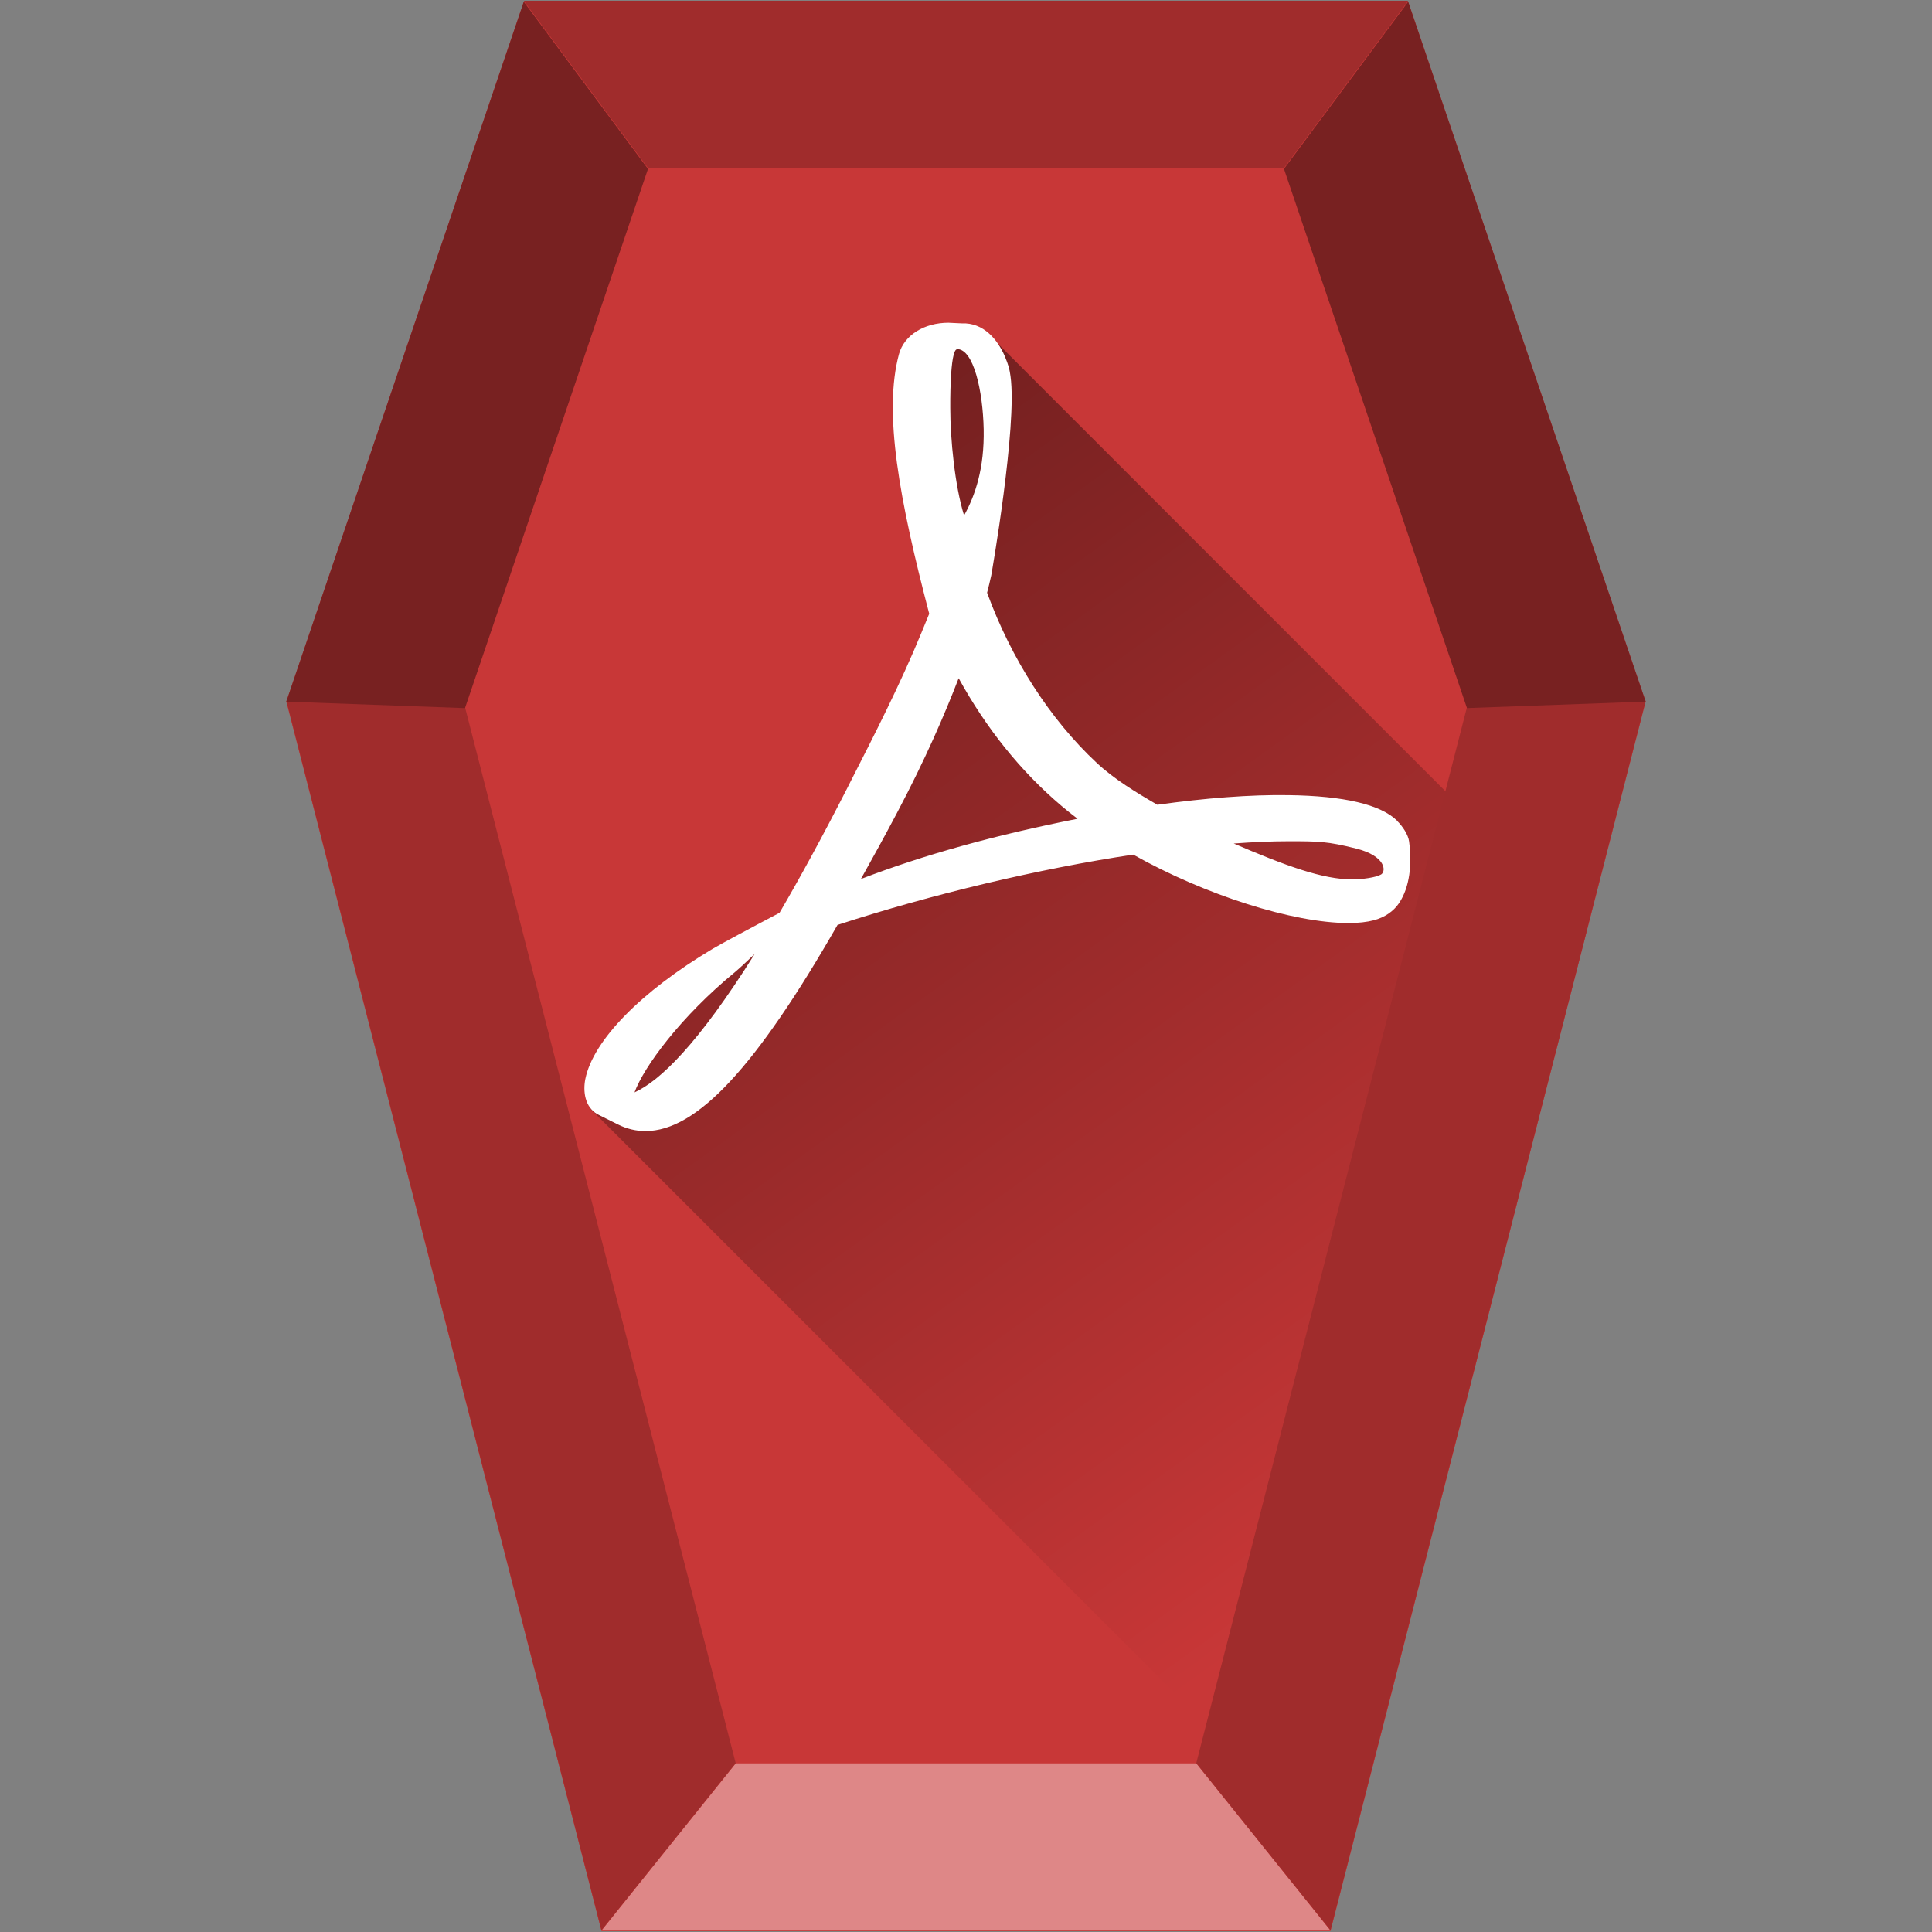 <?xml version="1.0" encoding="UTF-8" standalone="no"?>
<svg
   xmlns:dc="http://purl.org/dc/elements/1.1/"
   xmlns:cc="http://creativecommons.org/ns#"
   xmlns:rdf="http://www.w3.org/1999/02/22-rdf-syntax-ns#"
   xmlns:svg="http://www.w3.org/2000/svg"
   xmlns="http://www.w3.org/2000/svg"
   xmlns:xlink="http://www.w3.org/1999/xlink"
   xmlns:sodipodi="http://sodipodi.sourceforge.net/DTD/sodipodi-0.dtd"
   xmlns:inkscape="http://www.inkscape.org/namespaces/inkscape"
   width="48"
   height="48"
   version="1"
   id="svg22"
   sodipodi:docname="gnome-mime-application-pdf.svg"
   inkscape:version="0.92.3 (2405546, 2018-03-11)">
  <rect width="100%" height="100%" fill="#808080" stroke="none"/>
  <sodipodi:namedview
     pagecolor="#ffffff"
     bordercolor="#666666"
     borderopacity="1"
     objecttolerance="10"
     gridtolerance="10"
     guidetolerance="10"
     inkscape:pageopacity="0"
     inkscape:pageshadow="2"
     inkscape:window-width="883"
     inkscape:window-height="480"
     id="namedview24"
     showgrid="false"
     inkscape:zoom="4.9166667"
     inkscape:cx="4.1694915"
     inkscape:cy="24"
     inkscape:window-x="0"
     inkscape:window-y="25"
     inkscape:window-maximized="0"
     inkscape:current-layer="svg22" />
  <defs
     id="defs8">
    <radialGradient
       id="a"
       cx="22.902"
       cy="45.867"
       r="7.906"
       gradientTransform="matrix(.759 0 0 .326 -.806 19.479)"
       gradientUnits="userSpaceOnUse">
      <stop
         offset="0"
         id="stop2" />
      <stop
         offset="1"
         stop-opacity="0"
         id="stop4" />
    </radialGradient>
    <linearGradient
       xlink:href="#a"
       id="b"
       gradientUnits="userSpaceOnUse"
       x1="4.042"
       y1="5.762"
       x2="58.339"
       y2="38.158" />
  </defs>
  <path
     fill="#c83737"
     d="M34.986.044l5.9 17.387-7.83 30.549H14.944L7.113 17.431 13.013.044z"
     id="path10" />
  <path
     d="M18.279 43.811l-3.335 4.153h18.113l-3.335-4.153z"
     fill="#de8787"
     id="path12" />
  <path
     d="M33.469 46.348l5.943-23.188L24.559 8.305l-1.129.084-.428 2.115.547 3.635v1.83l-3.707 6.891-1.307.5-2.924 2.732-.949 1.449z"
     fill="url(#b)"
     opacity=".45"
     id="path14" />
  <path
     d="M29.721 43.805l3.335 4.153 7.831-30.55-4.441.161zM7.114 17.408l7.829 30.55 3.335-4.153-6.725-26.237zM13.013.019l3.086 4.153h15.802l3.086-4.153z"
     fill="#a02c2c"
     stroke-width=".121"
     id="path16" />
  <path
     d="M16.099 4.197l-4.546 13.396-4.44-.161L13.013.044zM34.986.044l5.9 17.387-4.44.161-4.546-13.396z"
     fill="#782121"
     id="path18" />
  <path
     d="M23.567 8.018c-.608 0-1.101.31-1.231.775-.396 1.456.011 3.634.75 6.455l-.188.459c-.528 1.289-1.193 2.586-1.777 3.732l-.075.149c-.615 1.204-1.173 2.225-1.679 3.091l-.523.276c-.038.02-.933.495-1.143.621-1.781 1.063-2.961 2.27-3.158 3.228-.062.305-.016.698.301.879l.507.253c.219.11.449.165.686.165 1.269 0 2.743-1.58 4.771-5.121 2.343-.763 5.008-1.397 7.347-1.747 1.781 1.003 3.973 1.7 5.35 1.7.246 0 .455-.024.628-.069.265-.07.489-.221.626-.425.268-.403.323-.96.25-1.53-.021-.169-.158-.378-.304-.52l.007.002c-.41-.403-1.321-.619-2.705-.636-.937-.015-2.066.073-3.253.239-.531-.307-1.079-.641-1.509-1.043-1.156-1.079-2.12-2.578-2.721-4.225.04-.154.072-.29.103-.428 0 0 .651-3.699.479-4.949-.024-.171-.039-.22-.085-.353l-.057-.145c-.177-.409-.525-.841-1.069-.817l-.319-.015zm.212.655c.407 0 .64 1.029.66 1.992.019.964-.207 1.641-.487 2.141-.231-.741-.343-1.908-.343-2.667 0 0-.017-1.461.17-1.461zm.038 8.176c.689 1.253 1.546 2.319 2.555 3.173.126.106.258.214.399.32-2.051.406-3.822.897-5.382 1.497.284-.508.58-1.044.881-1.613.737-1.392 1.201-2.482 1.548-3.377zm8.192 4.052c.745 0 .965-0 1.693.183.729.186.738.562.613.641-.125.077-.483.124-.713.124-.743 0-1.663-.34-2.95-.892.495-.037.95-.056 1.357-.056zM18.75 23.701c-1.415 2.256-2.362 3.157-2.986 3.439.232-.634 1.146-1.882 2.499-2.991.085-.069.295-.265.487-.448z"
     fill="#fff"
     id="path20" />
</svg>
